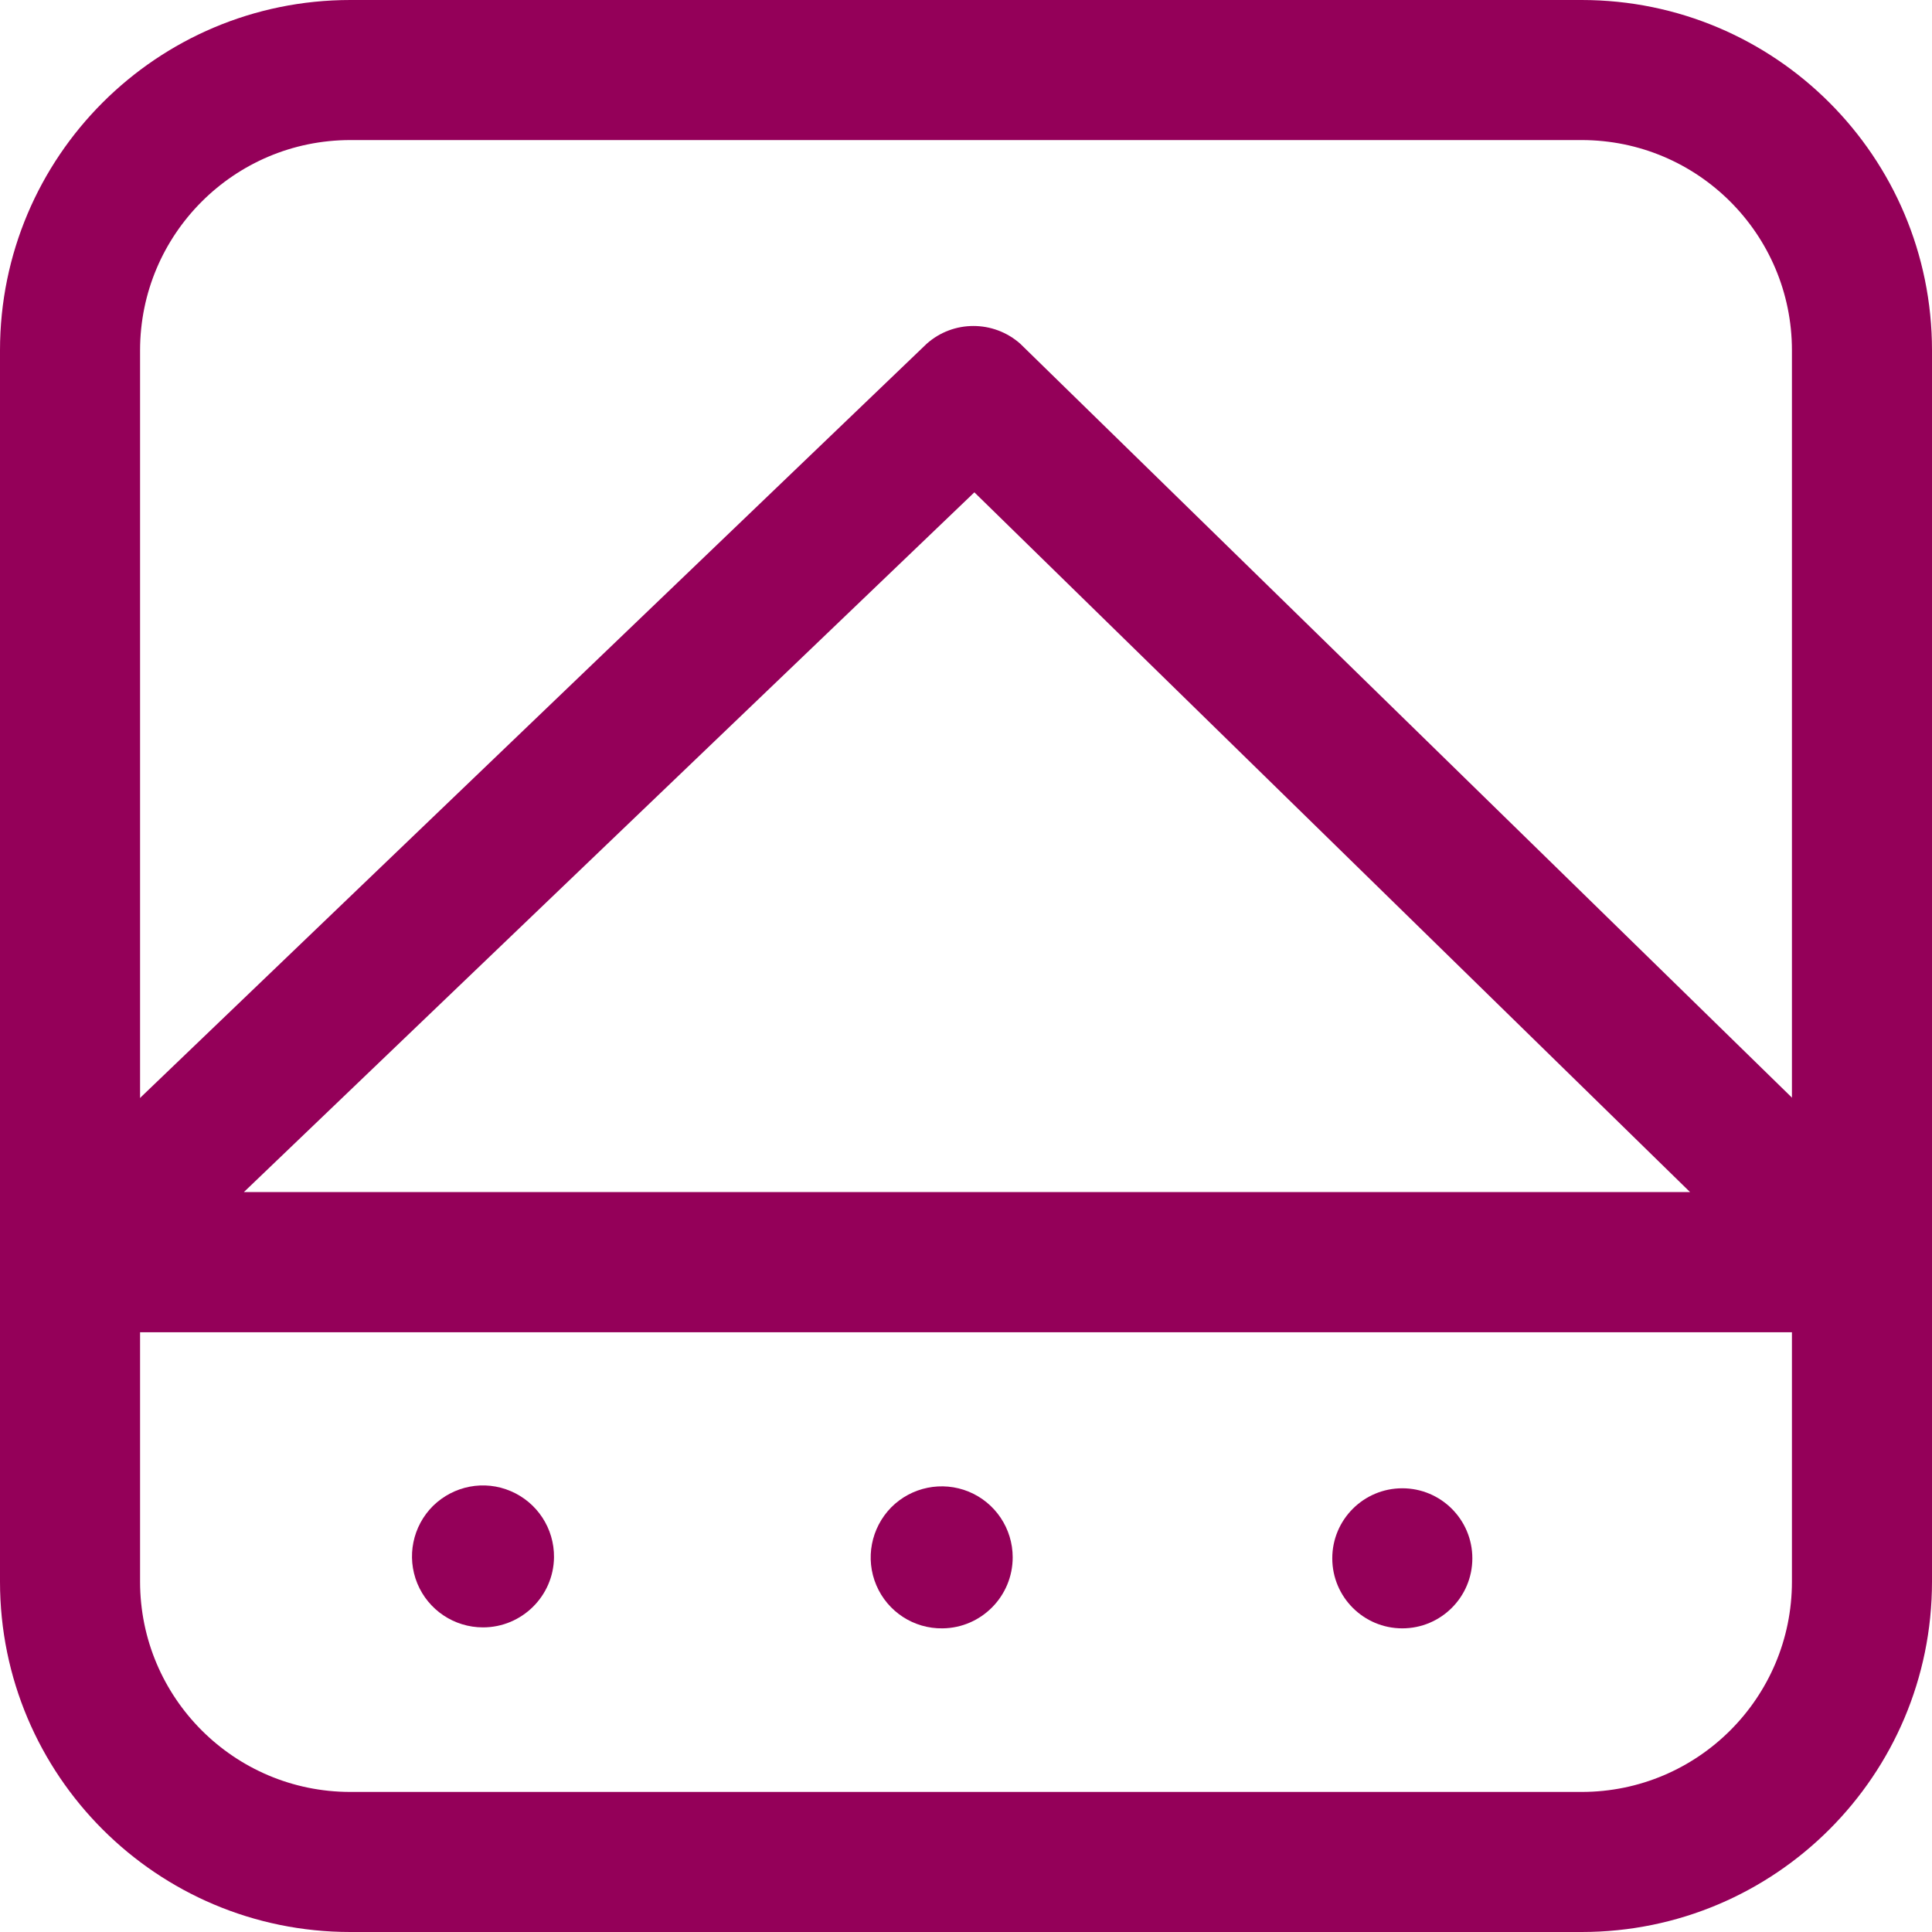 <svg width="12" height="12" viewBox="0 0 12 12" fill="none" xmlns="http://www.w3.org/2000/svg">
<path d="M3 10.108C2.821 10.108 2.66 10 2.592 9.835C2.524 9.669 2.563 9.479 2.69 9.353C2.818 9.228 3.008 9.191 3.173 9.262C3.337 9.332 3.443 9.494 3.441 9.673C3.438 9.914 3.241 10.108 3 10.108Z" fill="#940059"/>
<path d="M5.855 10.114C5.676 10.117 5.513 10.011 5.443 9.846C5.373 9.681 5.41 9.491 5.535 9.363C5.661 9.236 5.851 9.197 6.017 9.265C6.182 9.333 6.29 9.494 6.29 9.673C6.29 9.914 6.096 10.111 5.855 10.114Z" fill="#940059"/>
<circle cx="8.71" cy="9.679" r="0.435" fill="#940059"/>
<path fill-rule="evenodd" clip-rule="evenodd" d="M2.176 12H9.824C11.026 12 12 11.026 12 9.824V2.176C12 0.974 11.026 0 9.824 0H2.176C0.974 0 0 0.974 0 2.176V9.824C0 11.026 0.974 12 2.176 12ZM0.87 2.176C0.87 1.455 1.455 0.87 2.176 0.87H9.824C10.545 0.87 11.13 1.455 11.13 2.176V9.824C11.13 10.545 10.545 11.13 9.824 11.13H2.176C1.455 11.13 0.87 10.545 0.87 9.824V2.176Z" fill="#940059"/>
<path fill-rule="evenodd" clip-rule="evenodd" d="M0.435 8.275H11.565L11.542 8.269C11.72 8.271 11.882 8.164 11.95 7.999C12.018 7.834 11.978 7.644 11.849 7.52L6.337 2.135C6.171 1.988 5.921 1.988 5.756 2.135L0.133 7.526C0.006 7.649 -0.034 7.838 0.032 8.002C0.098 8.167 0.258 8.275 0.435 8.275ZM10.497 7.404H1.515L6.052 3.058L10.497 7.404Z" fill="#940059"/>
</svg>
